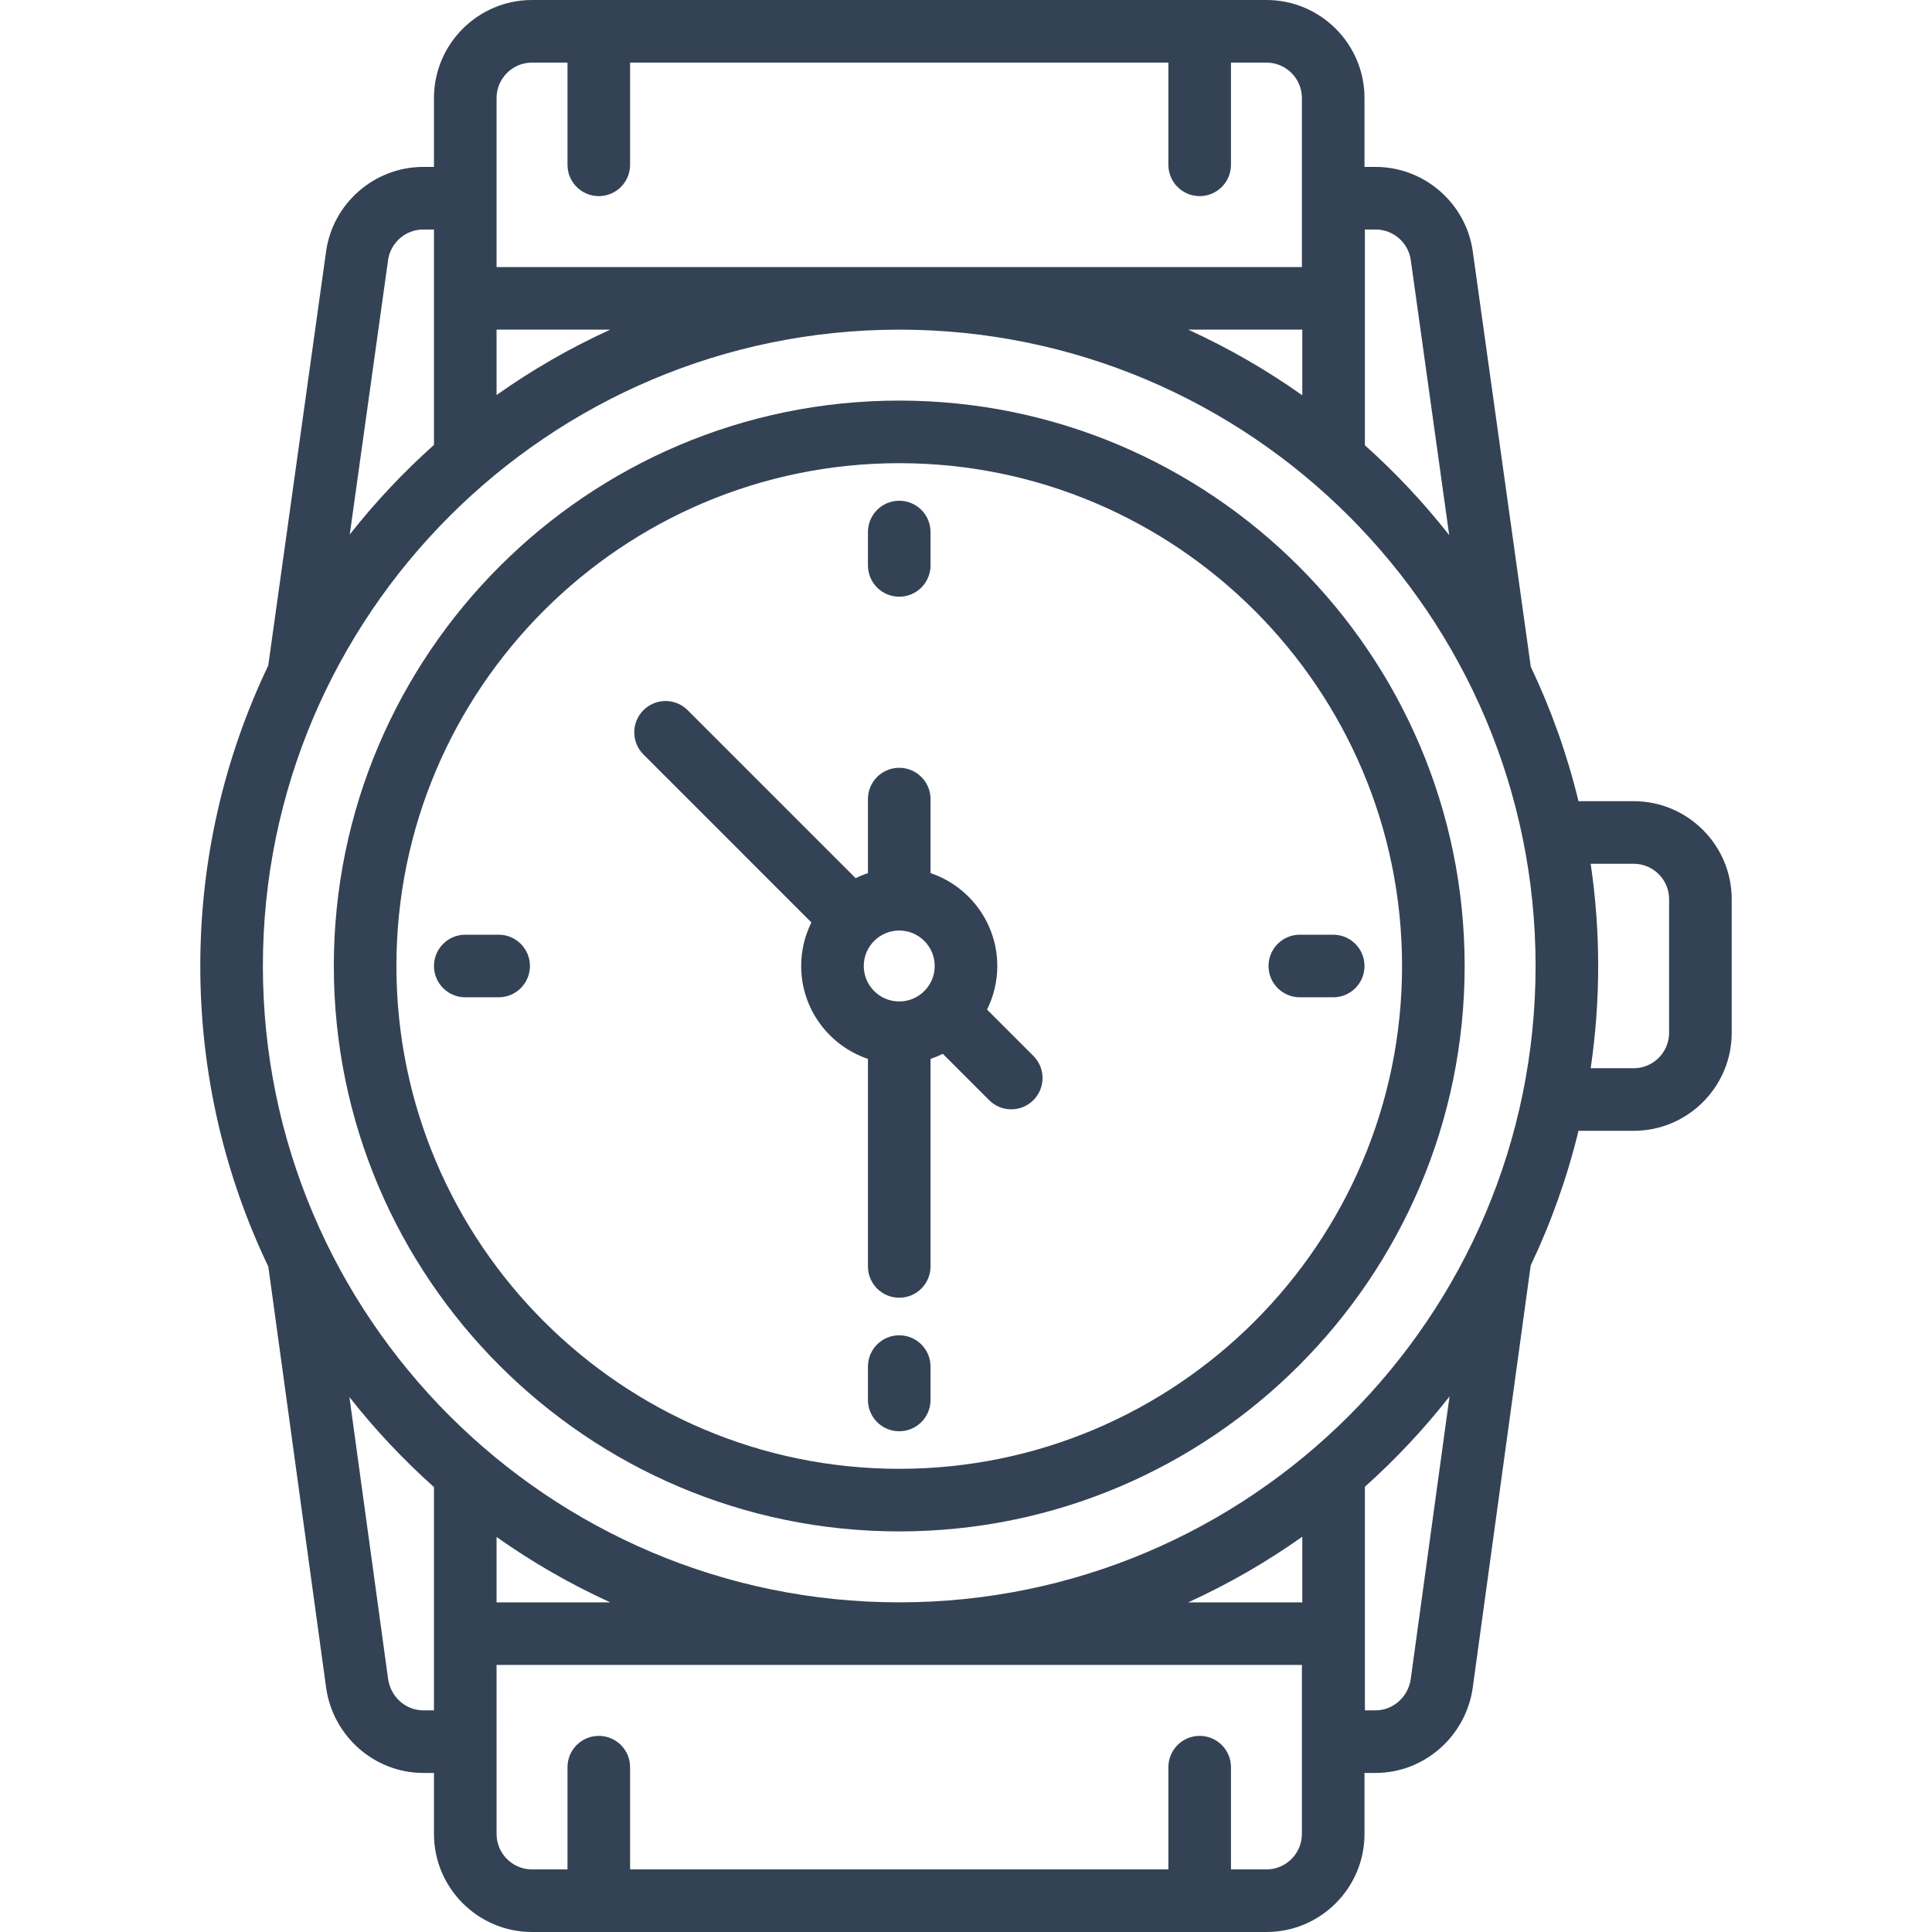 <?xml version="1.0" encoding="iso-8859-1"?>
<!-- Uploaded to: SVG Repo, www.svgrepo.com, Generator: SVG Repo Mixer Tools -->
<svg fill="#344255" version="1.1" id="Layer_1" xmlns="http://www.w3.org/2000/svg" xmlns:xlink="http://www.w3.org/1999/xlink"
	 viewBox="0 0 463 463" xml:space="preserve">
<g>
	<g>
		<g>
			<path d="M215.5,96C140.785,96,80,156.785,80,231.5S140.785,367,215.5,367S351,306.215,351,231.5S290.215,96,215.5,96z M215.5,352
				C149.056,352,95,297.944,95,231.5S149.056,111,215.5,111S336,165.056,336,231.5S281.944,352,215.5,352z"/>
			<path d="M391.5,192h-13.217c-2.723-11.219-6.574-22.001-11.433-32.215l-13.902-99.536C351.335,48.705,341.33,40,329.673,40H327
				V23.5C327,10.542,316.458,0,303.5,0h-176C114.542,0,104,10.542,104,23.5V40h-2.58c-11.656,0-21.662,8.705-23.274,20.249
				l-13.862,99.248C53.851,181.322,48,205.74,48,231.5c0,25.777,5.858,50.21,16.305,72.045l13.839,100.828
				c1.604,11.692,11.611,20.509,23.276,20.509H104V439.5c0,12.958,10.542,23.5,23.5,23.5h176c12.958,0,23.5-10.542,23.5-23.5
				v-14.618h2.673c11.665,0,21.672-8.817,23.276-20.509l13.879-101.114c4.87-10.228,8.728-21.025,11.454-32.26H391.5
				c12.958,0,23.5-10.542,23.5-23.5v-32C415,202.542,404.458,192,391.5,192z M327.094,55h2.579c4.216,0,7.835,3.148,8.418,7.324
				l9.207,65.917c-6.093-7.76-12.861-14.963-20.204-21.537V55z M119,47.5v-24c0-4.687,3.813-8.5,8.5-8.5h8.5v24.5
				c0,4.142,3.358,7.5,7.5,7.5c4.142,0,7.5-3.358,7.5-7.5V15h129v24.5c0,4.142,3.358,7.5,7.5,7.5c4.142,0,7.5-3.358,7.5-7.5V15h8.5
				c4.687,0,8.5,3.813,8.5,8.5V64H119V47.5z M312.094,79v15.732c-8.557-6.061-17.705-11.34-27.339-15.732H312.094z M119,79h27.245
				c-9.599,4.377-18.715,9.634-27.245,15.667V79z M93.002,62.324C93.585,58.148,97.205,55,101.42,55H104v16.5v35.12
				c-7.334,6.555-14.095,13.737-20.184,21.474L93.002,62.324z M103.999,391.499v18.382h-2.579v0.001
				c-4.207,0-7.825-3.245-8.416-7.549l-9.269-67.53c6.11,7.776,12.899,14.992,20.264,21.576V391.499z M312,439.5
				c0,4.687-3.813,8.5-8.5,8.5H295v-24.5c0-4.142-3.358-7.5-7.5-7.5c-4.142,0-7.5,3.358-7.5,7.5V448H151v-24.5
				c0-4.142-3.358-7.5-7.5-7.5c-4.142,0-7.5,3.358-7.5,7.5V448h-8.5c-4.687,0-8.5-3.813-8.5-8.5v-22.118V399h193V439.5z M119,384
				v-15.667c8.53,6.034,17.646,11.291,27.245,15.667H119z M312.094,384h-27.339c9.634-4.393,18.782-9.671,27.339-15.732V384z
				 M338.089,402.333c-0.591,4.304-4.209,7.549-8.416,7.549h-2.579v-53.586c7.376-6.603,14.171-13.843,20.285-21.642
				L338.089,402.333z M215.5,384C131.411,384,63,315.589,63,231.5S131.411,79,215.5,79S368,147.411,368,231.5S299.589,384,215.5,384
				z M400,247.5c0,4.687-3.813,8.5-8.5,8.5h-10.297c1.178-8,1.797-16.178,1.797-24.5s-0.619-16.5-1.797-24.5H391.5
				c4.687,0,8.5,3.813,8.5,8.5V247.5z"/>
			<path d="M119.5,224h-8c-4.142,0-7.5,3.358-7.5,7.5c0,4.142,3.358,7.5,7.5,7.5h8c4.142,0,7.5-3.358,7.5-7.5
				C127,227.358,123.642,224,119.5,224z"/>
			<path d="M311.5,239h8c4.142,0,7.5-3.358,7.5-7.5c0-4.142-3.358-7.5-7.5-7.5h-8c-4.142,0-7.5,3.358-7.5,7.5
				C304,235.642,307.358,239,311.5,239z"/>
			<path d="M215.5,320c-4.142,0-7.5,3.358-7.5,7.5v8c0,4.142,3.358,7.5,7.5,7.5c4.142,0,7.5-3.358,7.5-7.5v-8
				C223,323.358,219.642,320,215.5,320z"/>
			<path d="M215.5,143c4.142,0,7.5-3.358,7.5-7.5v-8c0-4.142-3.358-7.5-7.5-7.5c-4.142,0-7.5,3.358-7.5,7.5v8
				C208,139.642,211.358,143,215.5,143z"/>
			<path d="M236.545,241.94c1.568-3.147,2.454-6.691,2.454-10.439c0-10.336-6.71-19.128-16-22.266V191.5c0-4.142-3.358-7.5-7.5-7.5
				c-4.142,0-7.5,3.358-7.5,7.5v17.734c-1.012,0.342-1.994,0.749-2.939,1.22l-40.258-40.258c-2.929-2.929-7.678-2.929-10.606,0
				c-2.929,2.929-2.929,7.678,0,10.606l40.258,40.259c-1.568,3.147-2.454,6.691-2.454,10.439c0,10.336,6.71,19.128,16,22.266V303.5
				c0,4.142,3.358,7.5,7.5,7.5c4.142,0,7.5-3.358,7.5-7.5v-49.734c1.012-0.342,1.994-0.749,2.939-1.22l11.103,11.103
				c1.464,1.464,3.384,2.197,5.303,2.197c1.919,0,3.839-0.732,5.303-2.197c2.929-2.929,2.929-7.678,0-10.606L236.545,241.94z
				 M215.539,239.998c-0.013,0-0.026-0.002-0.039-0.002s-0.026,0.002-0.039,0.002c-4.669-0.021-8.461-3.824-8.461-8.498
				c0-4.684,3.808-8.494,8.49-8.5c0.003,0,0.006,0,0.01,0c0.004,0,0.006,0,0.01,0c4.683,0.005,8.49,3.816,8.49,8.5
				C224,236.174,220.208,239.977,215.539,239.998z"/>
		</g>
	</g>
</g>
</svg>
